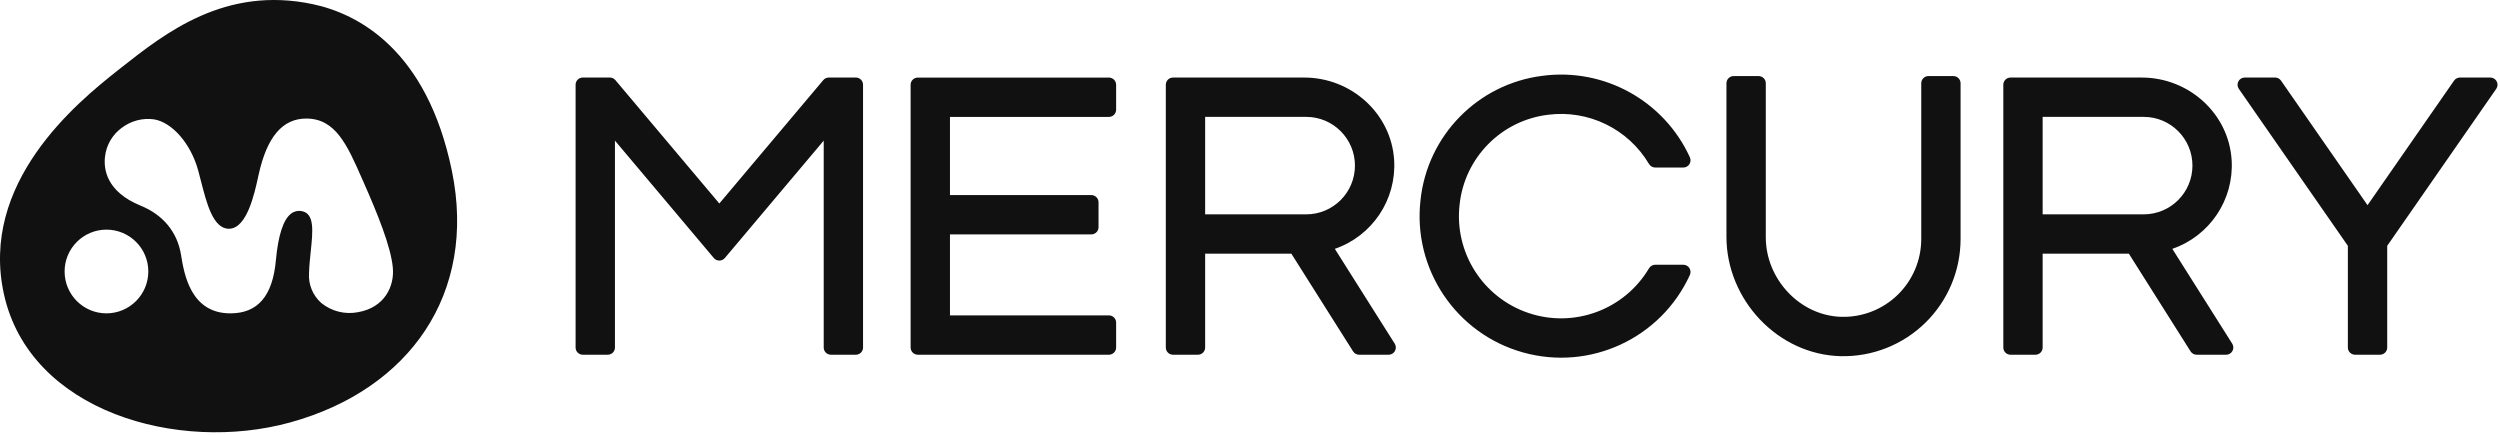 <svg width="138" height="24" viewBox="0 0 138 24" fill="none" xmlns="http://www.w3.org/2000/svg">
<g id="Logo / Mercury_EN">
<g id="Mercury Full Logo_Black_EN">
<path id="Shape" fill-rule="evenodd" clip-rule="evenodd" d="M84.373 17.277C81.853 16.428 80.268 13.934 80.57 11.292C80.844 8.704 82.868 6.649 85.45 6.335C87.683 6.047 89.873 7.113 91.023 9.048C91.095 9.171 91.226 9.247 91.368 9.248H92.92C93.056 9.248 93.182 9.178 93.255 9.064C93.328 8.95 93.338 8.806 93.281 8.682C91.849 5.555 88.542 3.73 85.132 4.186C81.576 4.637 78.795 7.473 78.413 11.038C77.974 14.855 80.376 18.425 84.077 19.456C87.778 20.488 91.68 18.676 93.279 15.183C93.338 15.06 93.329 14.915 93.256 14.8C93.184 14.684 93.057 14.614 92.921 14.614H91.368C91.226 14.615 91.095 14.691 91.023 14.814C89.664 17.1 86.893 18.126 84.373 17.277ZM108.224 4.597V13.2C108.222 14.939 107.52 16.604 106.276 17.82C105.033 19.035 103.352 19.699 101.613 19.661C98.139 19.582 95.3 16.547 95.3 13.072V4.597C95.3 4.377 95.478 4.199 95.698 4.199H97.074C97.294 4.199 97.472 4.377 97.472 4.597L97.472 13.103C97.472 15.398 99.345 17.424 101.638 17.489C102.797 17.521 103.919 17.084 104.751 16.276C105.582 15.469 106.051 14.359 106.053 13.2V4.597C106.053 4.377 106.231 4.199 106.45 4.199H107.827C107.932 4.199 108.033 4.241 108.108 4.316C108.182 4.39 108.224 4.491 108.224 4.597ZM119.912 13.736C121.979 13.025 123.318 11.024 123.187 8.843C123.031 6.26 120.815 4.281 118.227 4.281L110.98 4.281C110.761 4.281 110.583 4.459 110.583 4.678V19.183C110.583 19.403 110.761 19.581 110.98 19.581H112.357C112.576 19.581 112.754 19.403 112.754 19.183V14.003H117.513L120.919 19.395C120.992 19.511 121.119 19.581 121.255 19.581H122.883C123.028 19.581 123.161 19.502 123.231 19.375C123.301 19.248 123.296 19.093 123.219 18.971L119.912 13.736ZM112.754 11.832V6.452H118.335C119.82 6.453 121.023 7.657 121.023 9.142C121.023 10.627 119.82 11.831 118.335 11.832L112.754 11.832ZM76.957 8.843C77.088 11.024 75.749 13.025 73.682 13.736L76.989 18.971C77.066 19.093 77.071 19.248 77.001 19.375C76.931 19.502 76.798 19.581 76.653 19.581H75.025C74.888 19.581 74.761 19.511 74.689 19.395L71.283 14.003H66.524V19.183C66.524 19.403 66.346 19.581 66.127 19.581H64.75C64.531 19.581 64.353 19.403 64.353 19.183V4.678C64.353 4.459 64.531 4.281 64.75 4.281L71.996 4.281C74.584 4.281 76.801 6.26 76.957 8.843ZM66.524 11.832V6.452H72.105C73.589 6.453 74.793 7.657 74.793 9.142C74.793 10.627 73.589 11.831 72.105 11.832H66.524ZM61.61 6.056V4.679C61.61 4.46 61.432 4.282 61.212 4.282H50.663C50.444 4.282 50.266 4.46 50.266 4.679V19.183C50.266 19.402 50.444 19.58 50.663 19.58H61.212C61.432 19.58 61.61 19.402 61.61 19.183V17.806C61.61 17.586 61.432 17.409 61.212 17.409H52.438V12.939H60.241C60.461 12.939 60.639 12.761 60.639 12.542V11.165C60.639 10.946 60.461 10.768 60.241 10.768H52.438V6.453H61.212C61.432 6.453 61.61 6.275 61.61 6.056ZM131.774 13.569L137.793 4.904C137.878 4.783 137.888 4.625 137.819 4.494C137.75 4.362 137.615 4.28 137.467 4.28H135.79C135.66 4.28 135.538 4.344 135.464 4.451L130.688 11.326L125.912 4.451C125.838 4.344 125.716 4.28 125.586 4.28H123.909C123.762 4.28 123.626 4.362 123.557 4.494C123.489 4.625 123.499 4.783 123.583 4.904L129.602 13.569V19.184C129.602 19.403 129.78 19.581 130 19.581H131.376C131.482 19.581 131.583 19.539 131.657 19.465C131.732 19.39 131.774 19.289 131.774 19.184V13.569ZM47.64 4.678V19.184C47.64 19.403 47.462 19.581 47.243 19.581H45.866C45.647 19.581 45.469 19.403 45.469 19.184V7.763L40.011 14.243C39.935 14.332 39.824 14.384 39.707 14.384C39.59 14.384 39.478 14.332 39.403 14.243L33.945 7.763V19.184C33.945 19.403 33.767 19.581 33.547 19.581H32.171C31.951 19.581 31.773 19.403 31.773 19.184V4.678C31.773 4.458 31.951 4.28 32.171 4.28H33.665C33.782 4.28 33.893 4.332 33.969 4.422L39.707 11.233L45.445 4.422C45.521 4.332 45.632 4.28 45.749 4.28H47.243C47.462 4.28 47.64 4.458 47.64 4.678Z" fill="#111111"/>
<path id="Shape_2" fill-rule="evenodd" clip-rule="evenodd" d="M24.947 9.445C23.566 2.702 19.721 0.748 17.261 0.229C12.434 -0.79 9.134 1.809 6.68 3.743L6.523 3.867C4.195 5.699 -1.14 10.101 0.218 16.243C1.65 22.72 9.829 25.026 16.019 23.318C22.632 21.493 26.328 16.183 24.947 9.445ZM5.876 17.297C4.6 17.297 3.566 16.262 3.566 14.986C3.566 13.711 4.601 12.676 5.876 12.676C7.152 12.676 8.187 13.711 8.187 14.986C8.185 16.262 7.152 17.295 5.876 17.297ZM17.733 16.723C18.301 17.186 19.046 17.373 19.765 17.232C21.219 16.977 21.777 15.82 21.685 14.786C21.58 13.601 20.811 11.735 20.073 10.065L19.976 9.845C19.163 8.001 18.522 6.544 16.905 6.544C15.599 6.544 14.74 7.551 14.281 9.622L14.248 9.771C14.048 10.685 13.633 12.588 12.666 12.626C12.655 12.627 12.644 12.627 12.633 12.627C11.765 12.627 11.407 11.224 11.091 9.985L11.085 9.964C11.035 9.768 10.986 9.576 10.936 9.395C10.534 7.936 9.51 6.755 8.502 6.588C7.865 6.5 7.219 6.672 6.71 7.064C6.196 7.442 5.865 8.019 5.796 8.653C5.716 9.33 5.868 10.582 7.773 11.357C9.003 11.857 9.791 12.816 9.991 14.058C10.161 15.109 10.514 17.297 12.716 17.297C14.228 17.297 15.049 16.341 15.228 14.375C15.354 12.993 15.636 12.124 16.067 11.793C16.233 11.664 16.445 11.614 16.651 11.654C17.372 11.779 17.271 12.749 17.154 13.871C17.113 14.261 17.071 14.664 17.058 15.068C17.014 15.694 17.263 16.306 17.733 16.723Z" fill="#111111"/>
</g>
</g>
</svg>
